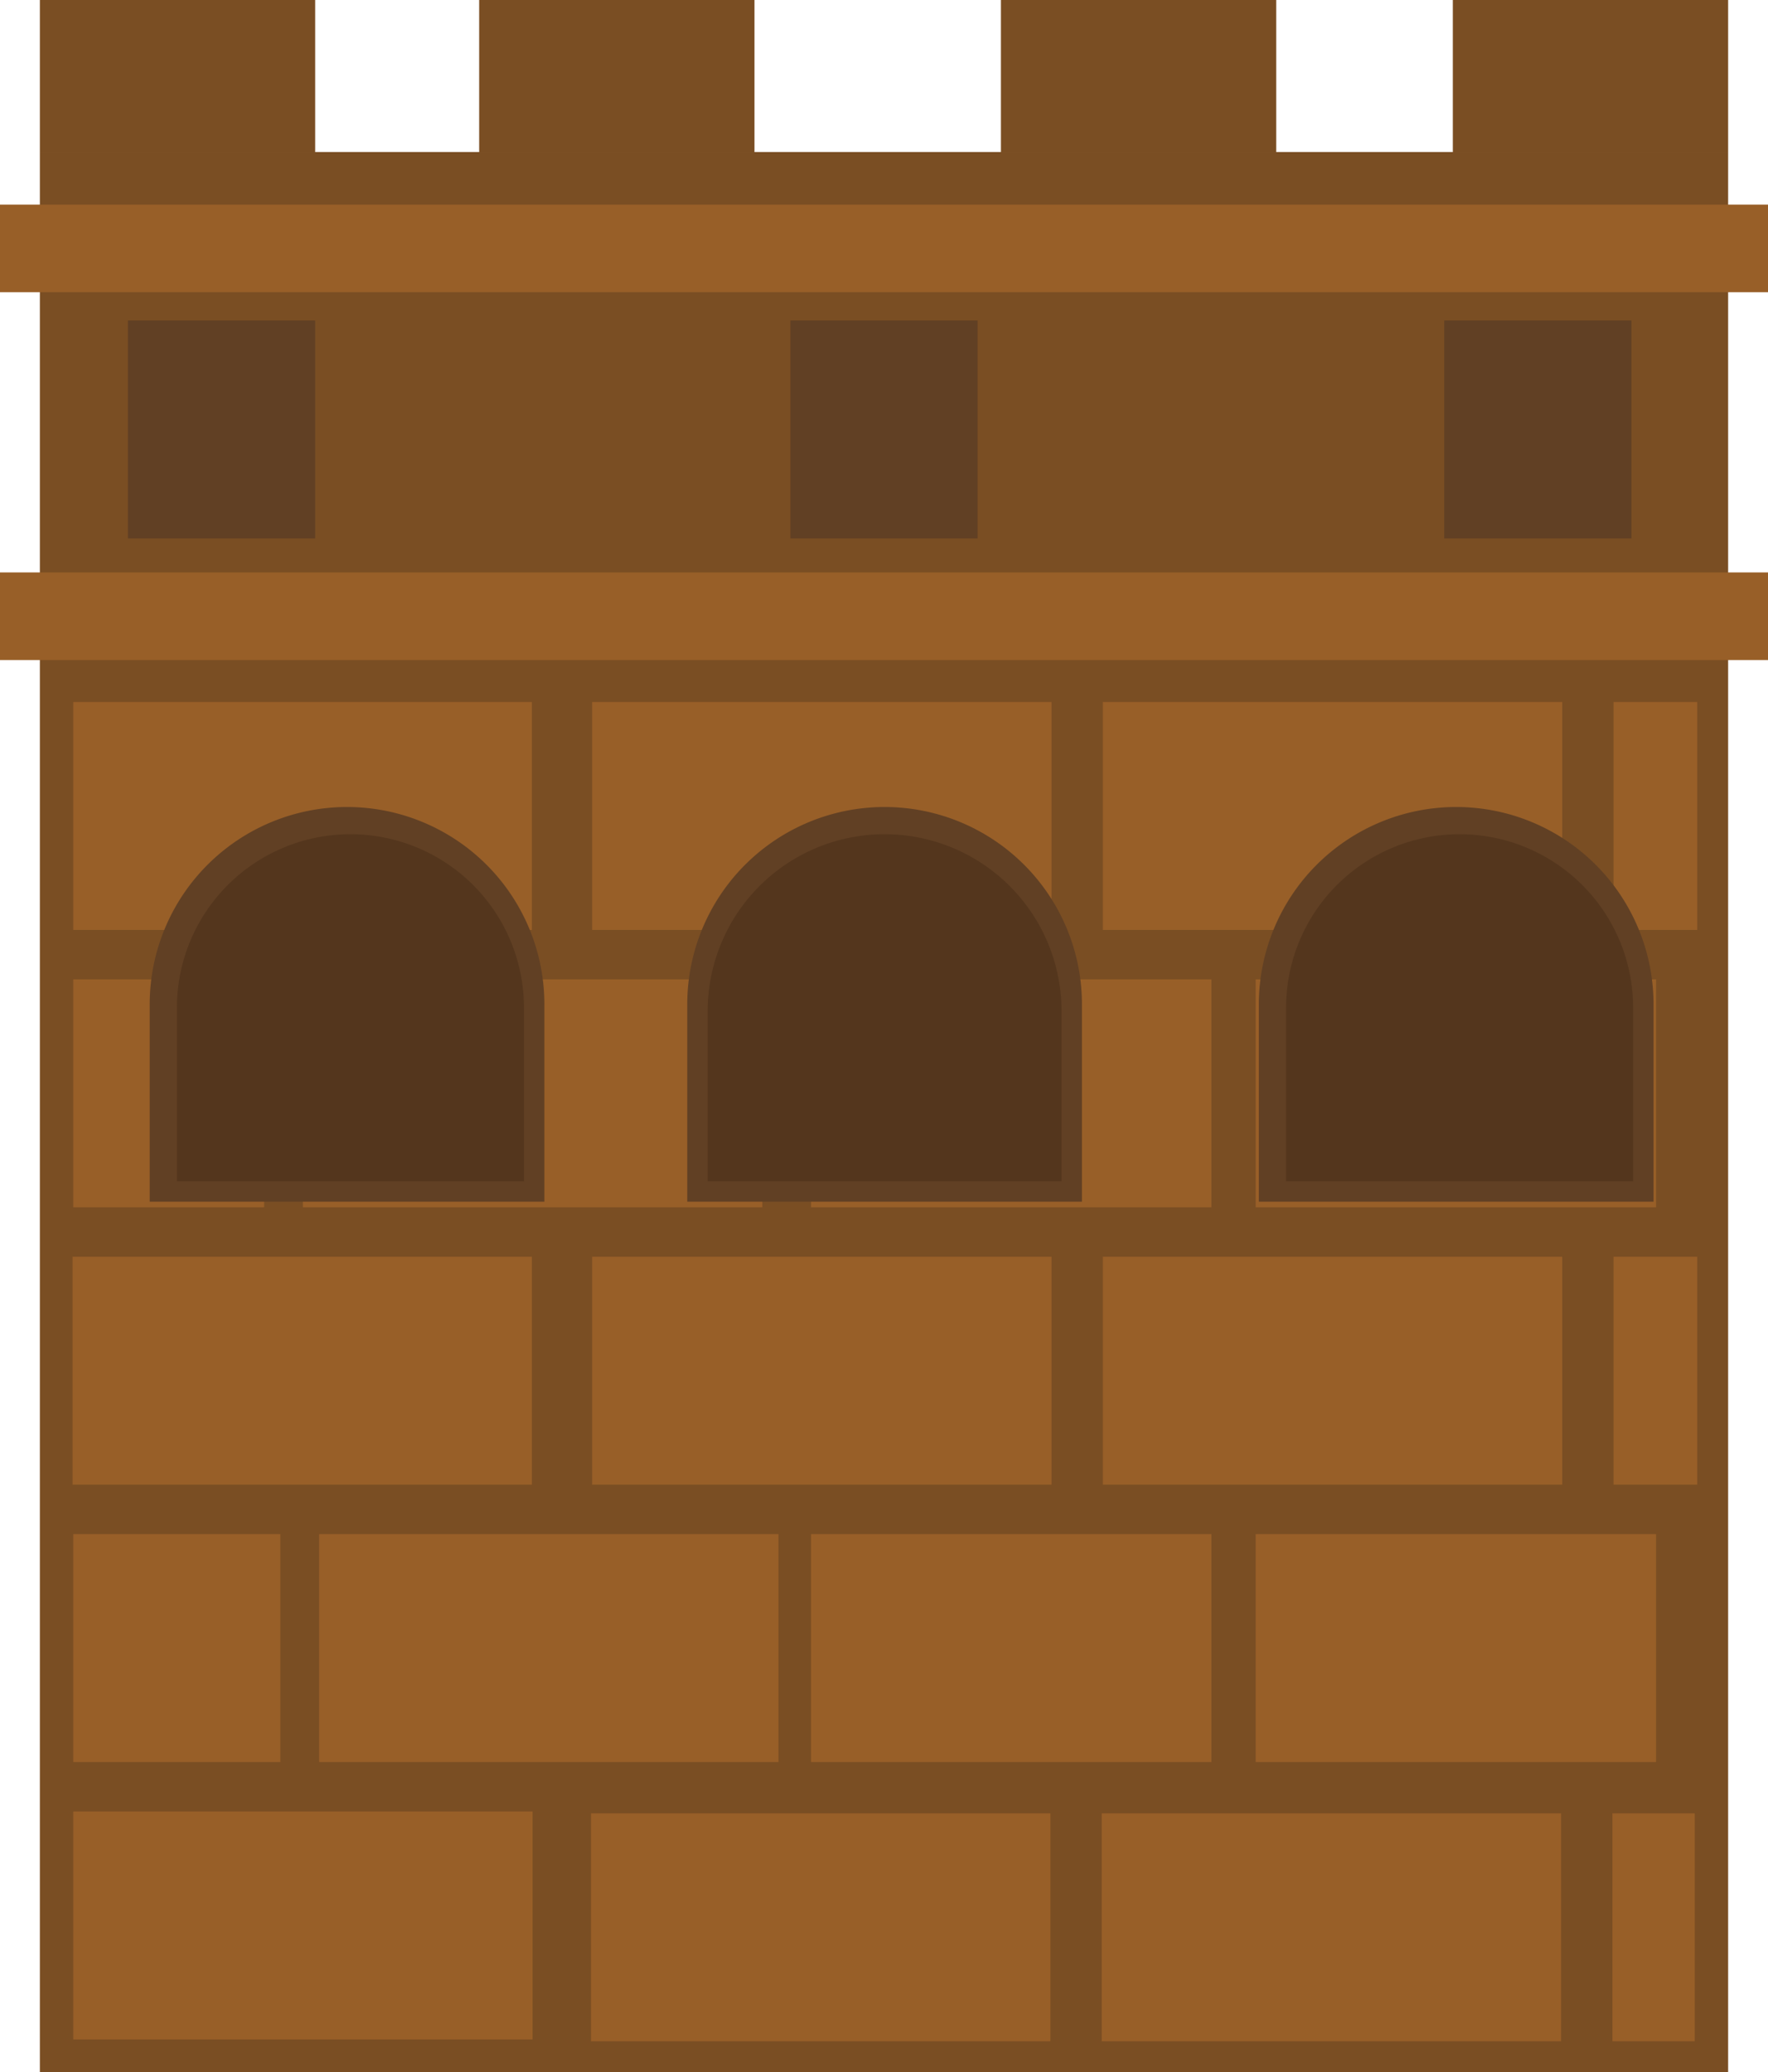 <svg xmlns="http://www.w3.org/2000/svg" width="259.821" height="304.518" viewBox="0 0 259.821 304.518"><g transform="translate(-459.748 -4957.399)"><g transform="translate(459.748 4957.399)"><rect width="248.103" height="282.172" transform="translate(5.859 22.346)" fill="#7a4e23"/><rect width="40.457" height="22.346" transform="translate(5.859 0)" fill="#7a4e23"/><rect width="40.457" height="22.346" transform="translate(213.506 0)" fill="#7a4e23"/><rect width="40.457" height="22.346" transform="translate(70.418 0)" fill="#7a4e23"/><rect width="27.519" height="32.031" transform="translate(116.151 47.096)" fill="#614024"/><rect width="27.519" height="32.031" transform="translate(212.237 47.096)" fill="#614024"/><rect width="27.519" height="32.031" transform="translate(18.797 47.096)" fill="#614024"/><rect width="40.457" height="22.346" transform="translate(147.094 0)" fill="#7a4e23"/><g transform="translate(10.664 103.168)"><rect width="67.506" height="33.496" transform="translate(0.099 163.058)" fill="#985f28"/><rect width="67.506" height="33.496" transform="translate(36.235 122.294)" fill="#985f28"/><rect width="58.841" height="33.496" transform="translate(108.521 122.294)" fill="#985f28"/><rect width="58.841" height="33.496" transform="translate(173.866 122.294)" fill="#985f28"/><rect width="30.436" height="33.496" transform="translate(0.099 122.294)" fill="#985f28"/><rect width="67.506" height="33.496" transform="translate(33.852 40.765)" fill="#985f28"/><rect width="58.841" height="33.496" transform="translate(108.521 40.765)" fill="#985f28"/><rect width="58.841" height="33.496" transform="translate(173.866 40.765)" fill="#985f28"/><rect width="28.053" height="33.496" transform="translate(0.099 40.765)" fill="#985f28"/><rect width="67.506" height="33.496" transform="translate(76.191 163.328)" fill="#985f28"/><rect width="67.506" height="33.496" transform="translate(151.243 163.328)" fill="#985f28"/><rect width="12.095" height="33.496" transform="translate(226.296 163.328)" fill="#985f28"/><rect width="67.407" height="33.496" transform="translate(0.099)" fill="#985f28"/><rect width="67.506" height="33.496" transform="translate(76.356)" fill="#985f28"/><rect width="67.506" height="33.496" transform="translate(151.409)" fill="#985f28"/><rect width="12.293" height="33.496" transform="translate(226.461)" fill="#985f28"/><rect width="67.506" height="33.496" transform="translate(0 81.529)" fill="#985f28"/><rect width="67.506" height="33.496" transform="translate(76.356 81.529)" fill="#985f28"/><rect width="67.506" height="33.496" transform="translate(151.409 81.529)" fill="#985f28"/><rect width="12.293" height="33.496" transform="translate(226.461 81.529)" fill="#985f28"/></g><rect width="259.821" height="12.878" transform="translate(0 84.127)" fill="#985f28"/><rect width="259.821" height="12.878" transform="translate(0 30.069)" fill="#985f28"/></g><g transform="translate(481.748 5076)"><path d="M29,0h0A29,29,0,0,1,58,29V58a0,0,0,0,1,0,0H0a0,0,0,0,1,0,0V29A29,29,0,0,1,29,0Z" transform="translate(0 0)" fill="#614024"/><path d="M25.5,0h0A25.5,25.5,0,0,1,51,25.5V51a0,0,0,0,1,0,0H0a0,0,0,0,1,0,0V25.5A25.5,25.5,0,0,1,25.5,0Z" transform="translate(4 4)" fill="#54361d"/></g><g transform="translate(644.95 5076)"><path d="M29,0h0A29,29,0,0,1,58,29V58a0,0,0,0,1,0,0H0a0,0,0,0,1,0,0V29A29,29,0,0,1,29,0Z" transform="translate(-0.203 0)" fill="#614024"/><path d="M25.5,0h0A25.5,25.5,0,0,1,51,25.5V51a0,0,0,0,1,0,0H0a0,0,0,0,1,0,0V25.5A25.5,25.5,0,0,1,25.5,0Z" transform="translate(3.797 4)" fill="#54361d"/></g><g transform="translate(560.536 5076)"><path d="M29,0h0A29,29,0,0,1,58,29V58a0,0,0,0,1,0,0H0a0,0,0,0,1,0,0V29A29,29,0,0,1,29,0Z" transform="translate(0.211 0)" fill="#614024"/><path d="M26,0h0A26,26,0,0,1,52,26V51a0,0,0,0,1,0,0H0a0,0,0,0,1,0,0V26A26,26,0,0,1,26,0Z" transform="translate(3.211 4)" fill="#54361d"/></g></g></svg>